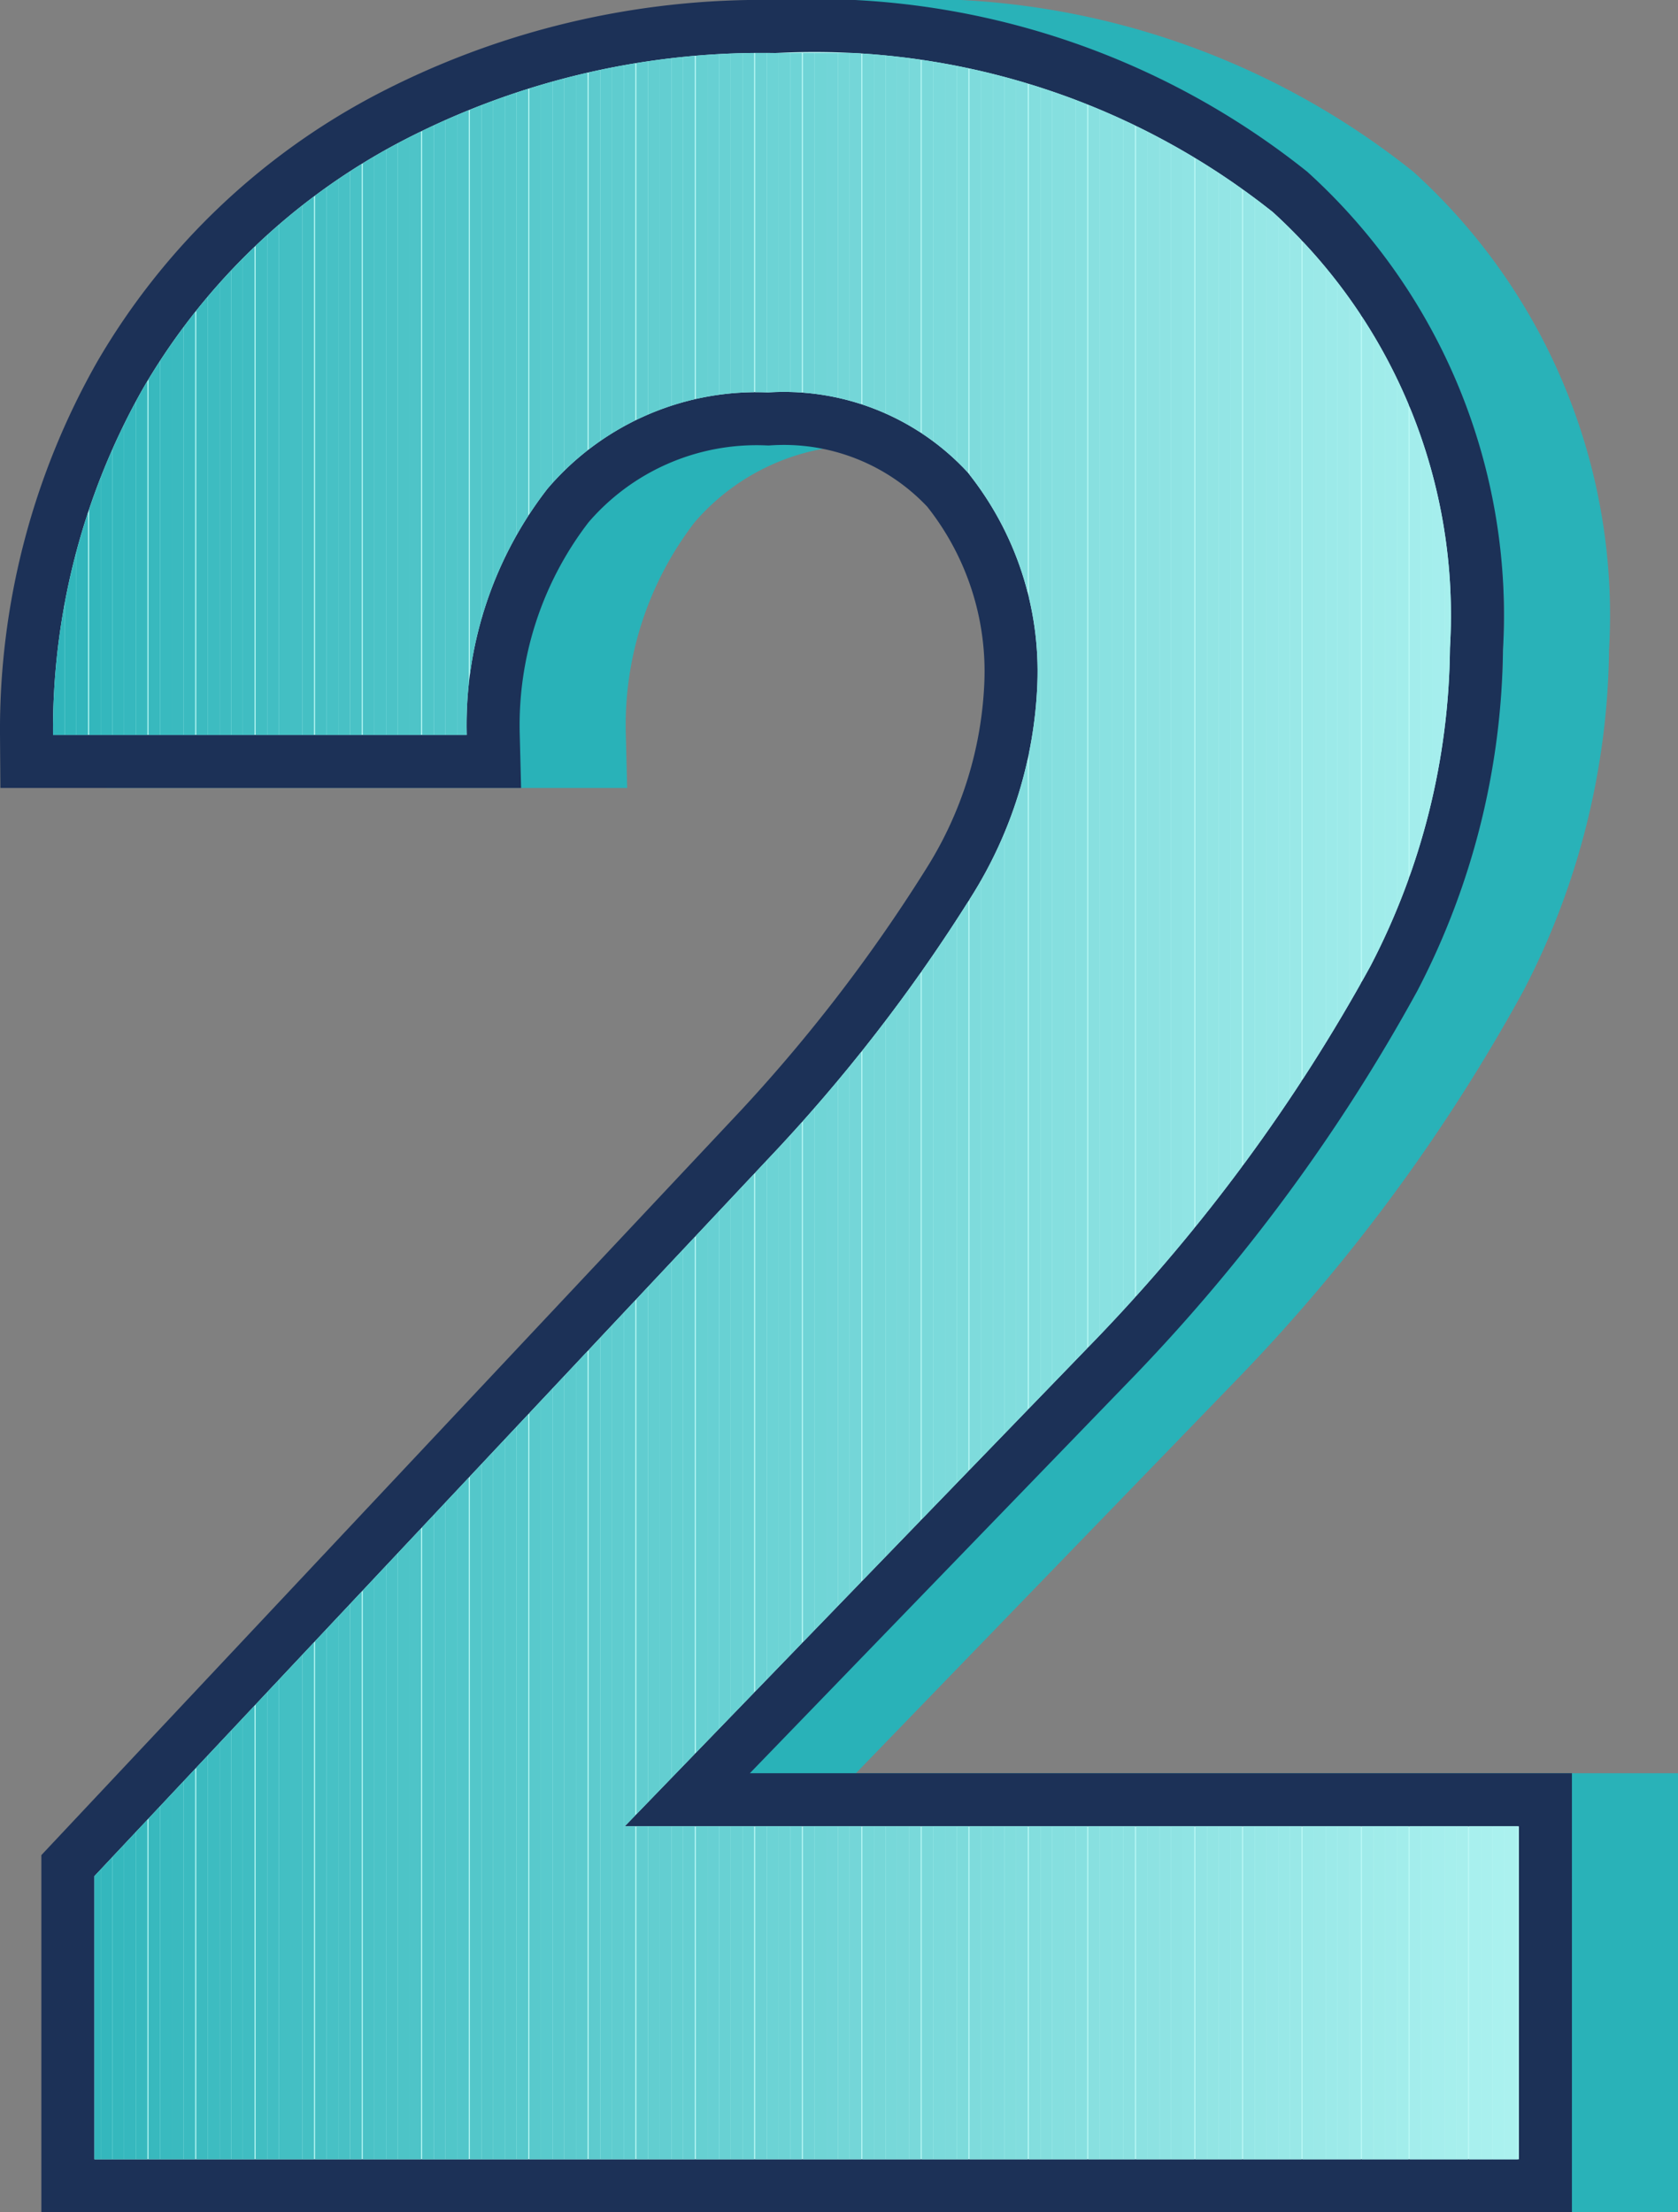 <svg xmlns="http://www.w3.org/2000/svg" xmlns:xlink="http://www.w3.org/1999/xlink" viewBox="0 0 15.82 20.86"><rect x="0" y="0" width="15.82" height="20.86" fill="#808080" stroke="none"/><defs><style>.cls-1,.cls-2,.cls-3{fill:none;}.cls-2{stroke:#29b2b8;}.cls-3{stroke:#1c3157;}.cls-4{fill:#bbf9f6;}.cls-5{clip-path:url(#clip-path);}.cls-6{fill:#30b5bb;}.cls-7{fill:#31b6bb;}.cls-8{fill:#32b6bc;}.cls-9{fill:#33b7bc;}.cls-10{fill:#34b7bd;}.cls-11{fill:#35b8bd;}.cls-12{fill:#36b8be;}.cls-13{fill:#37b9be;}.cls-14{fill:#38b9be;}.cls-15{fill:#39babf;}.cls-16{fill:#3ababf;}.cls-17{fill:#3bbbc0;}.cls-18{fill:#3cbbc0;}.cls-19{fill:#3dbcc1;}.cls-20{fill:#3ebcc1;}.cls-21{fill:#3fbdc1;}.cls-22{fill:#40bdc2;}.cls-23{fill:#41bec2;}.cls-24{fill:#42bec3;}.cls-25{fill:#43bfc3;}.cls-26{fill:#44bfc4;}.cls-27{fill:#45c0c4;}.cls-28{fill:#46c0c4;}.cls-29{fill:#47c1c5;}.cls-30{fill:#48c1c5;}.cls-31{fill:#49c2c6;}.cls-32{fill:#4ac2c6;}.cls-33{fill:#4bc3c7;}.cls-34{fill:#4cc3c7;}.cls-35{fill:#4dc4c7;}.cls-36{fill:#4ec4c8;}.cls-37{fill:#4fc5c8;}.cls-38{fill:#50c5c9;}.cls-39{fill:#51c6c9;}.cls-40{fill:#52c6ca;}.cls-41{fill:#53c7ca;}.cls-42{fill:#54c7ca;}.cls-43{fill:#55c8cb;}.cls-44{fill:#56c8cb;}.cls-45{fill:#57c9cc;}.cls-46{fill:#58c9cc;}.cls-47{fill:#59cacd;}.cls-48{fill:#5acacd;}.cls-49{fill:#5bcacd;}.cls-50{fill:#5ccbce;}.cls-51{fill:#5dcbce;}.cls-52{fill:#5ecccf;}.cls-53{fill:#5fcccf;}.cls-54{fill:#60cdd0;}.cls-55{fill:#61cdd0;}.cls-56{fill:#62ced0;}.cls-57{fill:#63ced1;}.cls-58{fill:#64cfd1;}.cls-59{fill:#65cfd2;}.cls-60{fill:#66d0d2;}.cls-61{fill:#67d0d3;}.cls-62{fill:#68d1d3;}.cls-63{fill:#69d1d3;}.cls-64{fill:#6ad2d4;}.cls-65{fill:#6bd2d4;}.cls-66{fill:#6cd3d5;}.cls-67{fill:#6dd3d5;}.cls-68{fill:#6ed4d6;}.cls-69{fill:#6fd4d6;}.cls-70{fill:#70d5d6;}.cls-71{fill:#71d5d7;}.cls-72{fill:#73d6d7;}.cls-73{fill:#74d6d8;}.cls-74{fill:#75d7d8;}.cls-75{fill:#76d7d8;}.cls-76{fill:#77d8d9;}.cls-77{fill:#78d8d9;}.cls-78{fill:#79d9da;}.cls-79{fill:#7ad9da;}.cls-80{fill:#7bdadb;}.cls-81{fill:#7cdadb;}.cls-82{fill:#7ddbdb;}.cls-83{fill:#7edbdc;}.cls-84{fill:#7fdcdc;}.cls-85{fill:#80dcdd;}.cls-86{fill:#81dddd;}.cls-87{fill:#82ddde;}.cls-88{fill:#83dede;}.cls-89{fill:#84dede;}.cls-90{fill:#85dfdf;}.cls-91{fill:#86dfdf;}.cls-92{fill:#87e0e0;}.cls-93{fill:#88e0e0;}.cls-94{fill:#89e1e1;}.cls-95{fill:#8ae1e1;}.cls-96{fill:#8be1e1;}.cls-97{fill:#8ce2e2;}.cls-98{fill:#8de2e2;}.cls-99{fill:#8ee3e3;}.cls-100{fill:#8fe3e3;}.cls-101{fill:#90e4e4;}.cls-102{fill:#91e4e4;}.cls-103{fill:#92e5e4;}.cls-104{fill:#93e5e5;}.cls-105{fill:#94e6e5;}.cls-106{fill:#95e6e6;}.cls-107{fill:#96e7e6;}.cls-108{fill:#97e7e7;}.cls-109{fill:#98e8e7;}.cls-110{fill:#99e8e7;}.cls-111{fill:#9ae9e8;}.cls-112{fill:#9be9e8;}.cls-113{fill:#9ceae9;}.cls-114{fill:#9deae9;}.cls-115{fill:#9eebea;}.cls-116{fill:#9febea;}.cls-117{fill:#a0ecea;}.cls-118{fill:#a1eceb;}.cls-119{fill:#a2edeb;}.cls-120{fill:#a3edec;}.cls-121{fill:#a4eeec;}.cls-122{fill:#a5eeed;}.cls-123{fill:#a6efed;}.cls-124{fill:#a7efed;}.cls-125{fill:#a8f0ee;}.cls-126{fill:#a9f0ee;}.cls-127{fill:#aaf1ef;}.cls-128{fill:#abf1ef;}.cls-129{fill:#acf2f0;}</style><clipPath id="clip-path"><path class="cls-1" d="M14.32,20.36H.89V17.69l6.34-6.75A15.7,15.7,0,0,0,9.16,8.45a4.06,4.06,0,0,0,.62-2,3,3,0,0,0-.66-2,2.36,2.36,0,0,0-1.88-.75,2.59,2.59,0,0,0-2.08.91A3.64,3.64,0,0,0,4.4,6.93H.5a6.53,6.53,0,0,1,.85-3.27A6.08,6.08,0,0,1,3.77,1.34,7.35,7.35,0,0,1,7.31.5,6.94,6.94,0,0,1,12,2a5.14,5.14,0,0,1,1.67,4.11,6.62,6.62,0,0,1-.75,3,16.53,16.53,0,0,1-2.58,3.51L5.89,17.22h8.43Z"/></clipPath></defs><g id="Layer_2" data-name="Layer 2"><g id="Layer_2-2" data-name="Layer 2"><path d="M14.32,20.36H.89V17.69l6.34-6.75A15.7,15.7,0,0,0,9.16,8.45a4.06,4.06,0,0,0,.62-2,3,3,0,0,0-.66-2,2.36,2.36,0,0,0-1.88-.75,2.59,2.59,0,0,0-2.08.91A3.64,3.64,0,0,0,4.4,6.93H.5a6.53,6.53,0,0,1,.85-3.27A6.08,6.08,0,0,1,3.77,1.34,7.35,7.35,0,0,1,7.31.5,6.94,6.94,0,0,1,12,2a5.14,5.14,0,0,1,1.67,4.11,6.62,6.62,0,0,1-.75,3,16.53,16.53,0,0,1-2.58,3.51L5.89,17.22h8.43Z"/><path class="cls-2" d="M15.32,20.36H1.89V17.69l6.34-6.75a15.7,15.7,0,0,0,1.93-2.49,4.06,4.06,0,0,0,.62-2,3,3,0,0,0-.66-2,2.36,2.36,0,0,0-1.88-.75,2.59,2.59,0,0,0-2.08.91A3.64,3.64,0,0,0,5.4,6.93H1.5a6.53,6.53,0,0,1,.85-3.27A6.08,6.08,0,0,1,4.77,1.34,7.35,7.35,0,0,1,8.31.5,6.94,6.94,0,0,1,13,2a5.14,5.14,0,0,1,1.67,4.11,6.62,6.62,0,0,1-.75,3,16.53,16.53,0,0,1-2.58,3.51L6.89,17.22h8.43Z"/><path class="cls-3" d="M14.32,20.36H.89V17.69l6.34-6.75A15.7,15.7,0,0,0,9.16,8.45a4.06,4.06,0,0,0,.62-2,3,3,0,0,0-.66-2,2.36,2.36,0,0,0-1.88-.75,2.59,2.59,0,0,0-2.08.91A3.64,3.64,0,0,0,4.4,6.93H.5a6.53,6.53,0,0,1,.85-3.27A6.08,6.08,0,0,1,3.77,1.34,7.35,7.35,0,0,1,7.31.5,6.94,6.94,0,0,1,12,2a5.14,5.14,0,0,1,1.67,4.11,6.62,6.62,0,0,1-.75,3,16.53,16.53,0,0,1-2.58,3.51L5.89,17.22h8.43Z"/><path class="cls-4" d="M14.32,20.36H.89V17.69l6.34-6.75A15.7,15.7,0,0,0,9.16,8.45a4.06,4.06,0,0,0,.62-2,3,3,0,0,0-.66-2,2.36,2.36,0,0,0-1.88-.75,2.59,2.59,0,0,0-2.08.91A3.64,3.64,0,0,0,4.4,6.93H.5a6.53,6.53,0,0,1,.85-3.27A6.08,6.08,0,0,1,3.77,1.34,7.35,7.35,0,0,1,7.31.5,6.94,6.94,0,0,1,12,2a5.14,5.14,0,0,1,1.67,4.11,6.62,6.62,0,0,1-.75,3,16.53,16.53,0,0,1-2.58,3.51L5.89,17.22h8.43Z"/><g class="cls-5"><rect class="cls-6" x="0.5" y="0.5" width="0.11" height="19.86"/><rect class="cls-7" x="0.61" y="0.5" width="0.11" height="19.86"/><rect class="cls-8" x="0.72" y="0.5" width="0.11" height="19.86"/><rect class="cls-9" x="0.84" y="0.5" width="0.11" height="19.86"/><rect class="cls-10" x="0.95" y="0.5" width="0.11" height="19.86"/><rect class="cls-11" x="1.06" y="0.5" width="0.11" height="19.86"/><rect class="cls-12" x="1.17" y="0.5" width="0.11" height="19.86"/><rect class="cls-13" x="1.28" y="0.5" width="0.11" height="19.86"/><rect class="cls-14" x="1.4" y="0.5" width="0.11" height="19.86"/><rect class="cls-15" x="1.51" y="0.5" width="0.11" height="19.86"/><rect class="cls-16" x="1.62" y="0.5" width="0.11" height="19.86"/><rect class="cls-17" x="1.73" y="0.5" width="0.11" height="19.86"/><rect class="cls-18" x="1.85" y="0.5" width="0.11" height="19.86"/><rect class="cls-19" x="1.96" y="0.5" width="0.11" height="19.86"/><rect class="cls-20" x="2.07" y="0.5" width="0.11" height="19.86"/><rect class="cls-21" x="2.18" y="0.5" width="0.11" height="19.86"/><rect class="cls-22" x="2.29" y="0.5" width="0.11" height="19.86"/><rect class="cls-23" x="2.41" y="0.5" width="0.11" height="19.86"/><rect class="cls-24" x="2.52" y="0.5" width="0.11" height="19.86"/><rect class="cls-25" x="2.63" y="0.5" width="0.11" height="19.86"/><rect class="cls-26" x="2.74" y="0.5" width="0.11" height="19.86"/><rect class="cls-27" x="2.85" y="0.5" width="0.11" height="19.86"/><rect class="cls-28" x="2.97" y="0.5" width="0.11" height="19.86"/><rect class="cls-29" x="3.08" y="0.5" width="0.11" height="19.86"/><rect class="cls-30" x="3.19" y="0.5" width="0.11" height="19.86"/><rect class="cls-31" x="3.3" y="0.5" width="0.11" height="19.86"/><rect class="cls-32" x="3.42" y="0.5" width="0.11" height="19.86"/><rect class="cls-33" x="3.53" y="0.5" width="0.11" height="19.86"/><rect class="cls-34" x="3.64" y="0.5" width="0.11" height="19.86"/><rect class="cls-35" x="3.75" y="0.5" width="0.11" height="19.86"/><rect class="cls-36" x="3.86" y="0.5" width="0.11" height="19.86"/><rect class="cls-37" x="3.98" y="0.5" width="0.11" height="19.86"/><rect class="cls-38" x="4.09" y="0.5" width="0.11" height="19.86"/><rect class="cls-39" x="4.2" y="0.5" width="0.11" height="19.86"/><rect class="cls-40" x="4.31" y="0.5" width="0.11" height="19.86"/><rect class="cls-41" x="4.43" y="0.5" width="0.11" height="19.86"/><rect class="cls-42" x="4.54" y="0.5" width="0.11" height="19.86"/><rect class="cls-43" x="4.65" y="0.5" width="0.11" height="19.86"/><rect class="cls-44" x="4.76" y="0.5" width="0.11" height="19.86"/><rect class="cls-45" x="4.87" y="0.5" width="0.11" height="19.86"/><rect class="cls-46" x="4.99" y="0.5" width="0.11" height="19.86"/><rect class="cls-47" x="5.1" y="0.5" width="0.11" height="19.86"/><rect class="cls-48" x="5.21" y="0.5" width="0.11" height="19.86"/><rect class="cls-49" x="5.32" y="0.5" width="0.11" height="19.86"/><rect class="cls-50" x="5.43" y="0.5" width="0.11" height="19.86"/><rect class="cls-51" x="5.55" y="0.5" width="0.11" height="19.86"/><rect class="cls-52" x="5.66" y="0.5" width="0.11" height="19.86"/><rect class="cls-53" x="5.77" y="0.5" width="0.11" height="19.86"/><rect class="cls-54" x="5.88" y="0.5" width="0.11" height="19.86"/><rect class="cls-55" x="6" y="0.5" width="0.11" height="19.86"/><rect class="cls-56" x="6.11" y="0.5" width="0.11" height="19.86"/><rect class="cls-57" x="6.22" y="0.5" width="0.11" height="19.86"/><rect class="cls-58" x="6.33" y="0.5" width="0.11" height="19.86"/><rect class="cls-59" x="6.44" y="0.5" width="0.11" height="19.86"/><rect class="cls-60" x="6.56" y="0.5" width="0.11" height="19.86"/><rect class="cls-61" x="6.67" y="0.5" width="0.11" height="19.86"/><rect class="cls-62" x="6.78" y="0.5" width="0.11" height="19.86"/><rect class="cls-63" x="6.89" y="0.5" width="0.11" height="19.86"/><rect class="cls-64" x="7" y="0.5" width="0.11" height="19.86"/><rect class="cls-65" x="7.12" y="0.5" width="0.11" height="19.86"/><rect class="cls-66" x="7.23" y="0.5" width="0.11" height="19.86"/><rect class="cls-67" x="7.34" y="0.5" width="0.11" height="19.86"/><rect class="cls-68" x="7.45" y="0.5" width="0.11" height="19.86"/><rect class="cls-69" x="7.57" y="0.5" width="0.11" height="19.86"/><rect class="cls-70" x="7.68" y="0.5" width="0.11" height="19.86"/><rect class="cls-71" x="7.79" y="0.5" width="0.11" height="19.86"/><rect class="cls-72" x="7.9" y="0.5" width="0.11" height="19.86"/><rect class="cls-73" x="8.01" y="0.5" width="0.11" height="19.86"/><rect class="cls-74" x="8.13" y="0.5" width="0.11" height="19.86"/><rect class="cls-75" x="8.24" y="0.5" width="0.11" height="19.86"/><rect class="cls-76" x="8.35" y="0.5" width="0.11" height="19.86"/><rect class="cls-77" x="8.46" y="0.5" width="0.11" height="19.86"/><rect class="cls-78" x="8.57" y="0.5" width="0.11" height="19.86"/><rect class="cls-79" x="8.69" y="0.5" width="0.11" height="19.86"/><rect class="cls-80" x="8.8" y="0.5" width="0.11" height="19.86"/><rect class="cls-81" x="8.91" y="0.5" width="0.11" height="19.86"/><rect class="cls-82" x="9.02" y="0.5" width="0.11" height="19.86"/><rect class="cls-83" x="9.14" y="0.5" width="0.11" height="19.86"/><rect class="cls-84" x="9.25" y="0.5" width="0.11" height="19.86"/><rect class="cls-85" x="9.36" y="0.5" width="0.11" height="19.86"/><rect class="cls-86" x="9.47" y="0.5" width="0.11" height="19.86"/><rect class="cls-87" x="9.58" y="0.5" width="0.11" height="19.86"/><rect class="cls-88" x="9.7" y="0.5" width="0.11" height="19.86"/><rect class="cls-89" x="9.81" y="0.5" width="0.11" height="19.86"/><rect class="cls-90" x="9.92" y="0.5" width="0.11" height="19.86"/><rect class="cls-91" x="10.03" y="0.5" width="0.11" height="19.86"/><rect class="cls-92" x="10.14" y="0.5" width="0.11" height="19.86"/><rect class="cls-93" x="10.26" y="0.5" width="0.11" height="19.86"/><rect class="cls-94" x="10.37" y="0.5" width="0.11" height="19.86"/><rect class="cls-95" x="10.48" y="0.5" width="0.11" height="19.86"/><rect class="cls-96" x="10.59" y="0.5" width="0.11" height="19.86"/><rect class="cls-97" x="10.71" y="0.5" width="0.11" height="19.86"/><rect class="cls-98" x="10.82" y="0.5" width="0.11" height="19.86"/><rect class="cls-99" x="10.93" y="0.5" width="0.11" height="19.86"/><rect class="cls-100" x="11.04" y="0.5" width="0.11" height="19.86"/><rect class="cls-101" x="11.15" y="0.5" width="0.11" height="19.86"/><rect class="cls-102" x="11.27" y="0.5" width="0.11" height="19.86"/><rect class="cls-103" x="11.38" y="0.5" width="0.11" height="19.86"/><rect class="cls-104" x="11.49" y="0.5" width="0.11" height="19.86"/><rect class="cls-105" x="11.6" y="0.5" width="0.11" height="19.86"/><rect class="cls-106" x="11.72" y="0.5" width="0.11" height="19.86"/><rect class="cls-107" x="11.83" y="0.5" width="0.11" height="19.86"/><rect class="cls-108" x="11.94" y="0.5" width="0.11" height="19.86"/><rect class="cls-109" x="12.05" y="0.5" width="0.11" height="19.86"/><rect class="cls-110" x="12.16" y="0.5" width="0.11" height="19.86"/><rect class="cls-111" x="12.28" y="0.5" width="0.11" height="19.86"/><rect class="cls-112" x="12.39" y="0.5" width="0.11" height="19.86"/><rect class="cls-113" x="12.5" y="0.5" width="0.11" height="19.86"/><rect class="cls-114" x="12.61" y="0.5" width="0.11" height="19.86"/><rect class="cls-115" x="12.72" y="0.5" width="0.11" height="19.86"/><rect class="cls-116" x="12.84" y="0.5" width="0.11" height="19.86"/><rect class="cls-117" x="12.95" y="0.5" width="0.11" height="19.86"/><rect class="cls-118" x="13.06" y="0.5" width="0.11" height="19.86"/><rect class="cls-119" x="13.17" y="0.5" width="0.11" height="19.86"/><rect class="cls-120" x="13.29" y="0.5" width="0.11" height="19.86"/><rect class="cls-121" x="13.4" y="0.5" width="0.11" height="19.86"/><rect class="cls-122" x="13.51" y="0.5" width="0.11" height="19.86"/><rect class="cls-123" x="13.62" y="0.5" width="0.11" height="19.86"/><rect class="cls-124" x="13.73" y="0.5" width="0.11" height="19.86"/><rect class="cls-125" x="13.85" y="0.5" width="0.11" height="19.86"/><rect class="cls-126" x="13.96" y="0.5" width="0.11" height="19.86"/><rect class="cls-127" x="14.07" y="0.5" width="0.11" height="19.86"/><rect class="cls-128" x="14.18" y="0.5" width="0.11" height="19.86"/><rect class="cls-129" x="14.29" y="0.5" width="0.02" height="19.86"/></g></g></g></svg>